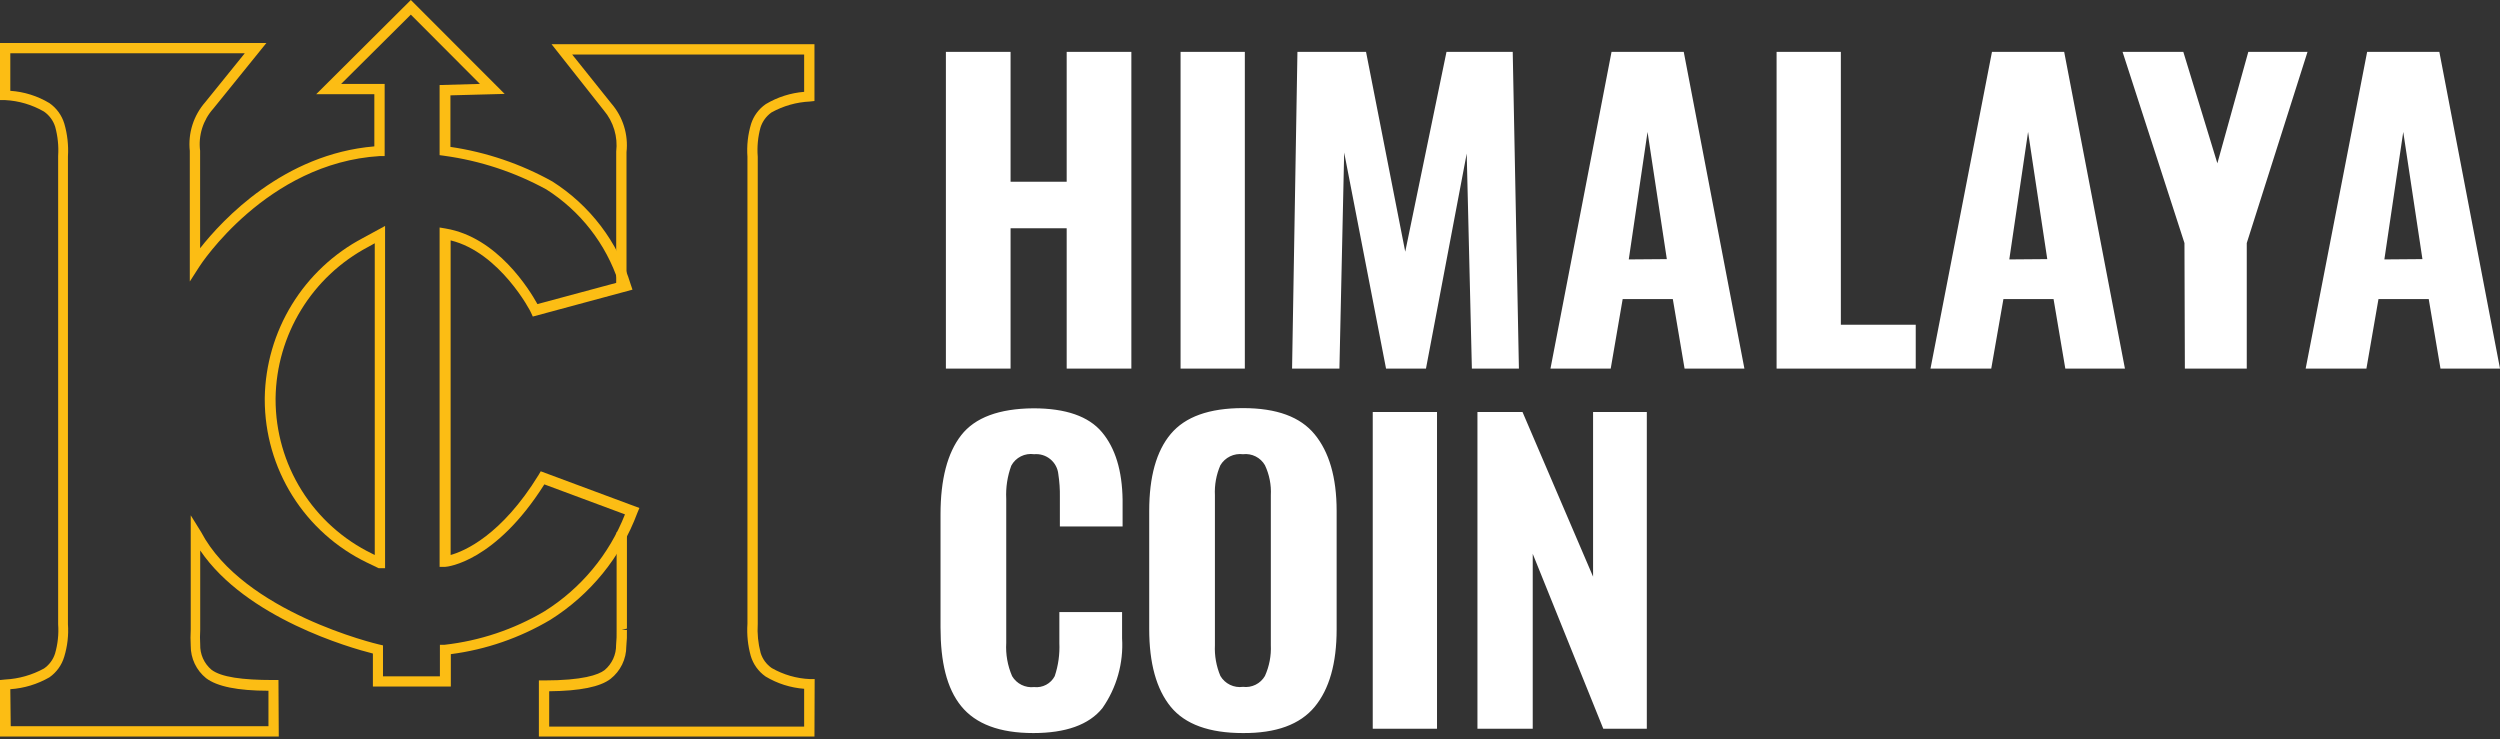 <svg width="487" height="144" viewBox="0 0 487 144" fill="none" xmlns="http://www.w3.org/2000/svg">
<rect x="0" y="0" width="487" height="144" fill="#333333" stroke="none"/>
<path d="M184.26 10.105H196.859V35.402H207.79V10.105H220.389V71.803H207.79V44.462H196.859V71.803H184.26V10.105ZM229.974 10.105H242.493V71.803H229.974V10.105ZM252.741 10.105H266.104L273.74 49.032L281.777 10.105H294.678L295.884 71.803H286.721L285.716 29.91L277.779 71.803H270.002L261.844 29.709L260.919 71.803H251.696L252.741 10.105ZM313.928 10.105H327.994L339.81 71.803H328.155L325.864 58.252H316.098L313.767 71.803H302.032L313.928 10.105ZM324.699 50.475L320.941 25.7L317.284 50.535L324.699 50.475ZM346.079 10.105H358.598V63.264H373.186V71.803H346.079V10.105ZM388.036 10.105H402.102L413.938 71.803H402.323L400.032 58.252H390.267L387.895 71.803H376.06L388.036 10.105ZM398.807 50.475L395.069 25.7L391.412 50.535L398.807 50.475ZM425.532 47.348L413.475 10.105H425.311L431.942 31.814L437.97 10.105H449.504L437.669 47.348V71.803H425.612L425.532 47.348ZM461.119 10.105H475.185L487 71.803H475.406L473.115 58.252H463.329L460.978 71.803H449.143L461.119 10.105ZM471.89 50.475L468.152 25.7L464.475 50.535L471.89 50.475ZM201.3 142.8C194.729 142.8 190.067 141.037 187.234 137.549C184.4 134.061 183.215 128.89 183.215 122.235V100.186C183.215 93.371 184.554 88.239 187.234 84.791C189.913 81.344 194.602 79.593 201.3 79.54C207.609 79.54 212.064 81.09 214.662 84.19C217.261 87.29 218.601 91.68 218.681 97.359V102.551H206.464V96.798C206.49 95.316 206.389 93.834 206.163 92.368C206.051 91.229 205.491 90.18 204.606 89.452C203.721 88.723 202.583 88.374 201.44 88.48C200.561 88.352 199.663 88.498 198.869 88.895C198.075 89.293 197.422 89.925 197 90.705C196.239 92.775 195.904 94.977 196.015 97.179V125.241C195.885 127.459 196.277 129.676 197.16 131.716C197.593 132.444 198.227 133.032 198.986 133.409C199.745 133.785 200.598 133.936 201.44 133.841C202.247 133.933 203.063 133.779 203.78 133.4C204.498 133.021 205.083 132.434 205.459 131.716C206.157 129.631 206.463 127.437 206.363 125.241V119.228H218.581V124.319C218.88 129.165 217.528 133.969 214.743 137.95C212.131 141.197 207.589 142.8 201.3 142.8ZM242.131 142.8C235.554 142.8 230.865 141.097 228.065 137.689C225.252 134.241 223.866 129.19 223.866 122.535V99.524C223.866 92.889 225.252 87.878 228.065 84.531C230.879 81.183 235.54 79.5 242.131 79.5C248.722 79.5 253.304 81.204 256.097 84.611C258.89 88.019 260.377 92.93 260.377 99.524V122.616C260.377 129.217 258.95 134.241 256.097 137.689C253.243 141.137 248.588 142.841 242.131 142.8ZM242.131 133.8C242.975 133.906 243.831 133.76 244.593 133.382C245.354 133.005 245.987 132.411 246.411 131.676C247.26 129.788 247.652 127.729 247.557 125.662V96.478C247.666 94.462 247.272 92.451 246.411 90.624C245.988 89.888 245.356 89.291 244.595 88.91C243.834 88.528 242.977 88.379 242.131 88.48C241.268 88.373 240.393 88.518 239.611 88.899C238.83 89.28 238.176 89.88 237.731 90.624C236.93 92.468 236.566 94.471 236.666 96.478V125.662C236.568 127.721 236.932 129.775 237.731 131.676C238.171 132.424 238.825 133.026 239.608 133.404C240.391 133.782 241.269 133.92 242.131 133.8ZM267.41 80.261H279.929V141.959H267.41V80.261ZM287.806 80.261H296.587L310.331 112.333V80.261H320.8V141.959H312.321L298.576 107.883V141.959H287.806V80.261Z" fill="white"/>
<path d="M158.656 143.472H104.974V132.548H105.978C113.489 132.548 116.562 131.464 117.767 130.54C118.484 129.939 119.058 129.186 119.448 128.335C119.837 127.484 120.031 126.556 120.016 125.62C120.108 124.66 120.142 123.694 120.116 122.729V103.673H122.125V122.448L121.12 122.709H122.125C122.155 123.781 122.115 124.855 122.004 125.922C122.005 127.14 121.729 128.343 121.197 129.438C120.664 130.534 119.89 131.495 118.931 132.247C116.923 133.793 113.027 134.596 106.982 134.657V141.544H156.647V134.175C153.991 133.976 151.419 133.157 149.136 131.785C147.745 130.813 146.725 129.397 146.244 127.769C145.678 125.732 145.461 123.614 145.602 121.504V30.541C145.448 28.387 145.686 26.224 146.304 24.155C146.804 22.58 147.815 21.216 149.176 20.28C151.45 18.921 154.007 18.103 156.647 17.89V10.621H111.46L119.092 20.159C120.21 21.451 121.049 22.959 121.557 24.59C122.065 26.221 122.231 27.939 122.044 29.637V55.842H120.036V29.537C120.206 28.104 120.08 26.652 119.666 25.27C119.251 23.889 118.557 22.607 117.626 21.505L107.444 8.613H158.656V19.677L157.752 19.778C155.131 19.902 152.574 20.631 150.281 21.906C149.275 22.621 148.528 23.643 148.152 24.818C147.64 26.673 147.456 28.603 147.61 30.521V121.524C147.492 123.43 147.682 125.342 148.172 127.187C148.541 128.387 149.306 129.428 150.341 130.139C152.617 131.44 155.172 132.177 157.792 132.287H158.696L158.656 143.472Z" fill="#FCBD14"/>
<path d="M54.304 143.473H0V132.469L1.004 132.369C3.658 132.233 6.246 131.498 8.575 130.22C9.595 129.515 10.351 128.491 10.724 127.308C11.26 125.458 11.464 123.527 11.327 121.606V30.361C11.45 28.448 11.254 26.527 10.744 24.678C10.362 23.479 9.592 22.441 8.555 21.727C6.25 20.397 3.662 19.633 1.004 19.498H0V8.373H51.895L41.532 21.185C40.546 22.289 39.808 23.591 39.368 25.005C38.928 26.418 38.796 27.909 38.981 29.377V48.353C43.339 42.811 55.228 30 72.921 28.514V18.353H61.595L80.031 0L98.306 18.293L87.743 18.574V28.614C94.71 29.636 101.433 31.916 107.585 35.341C114.919 39.989 120.342 47.114 122.868 55.421L123.209 56.425L103.789 61.666L103.428 60.883C103.428 60.743 97.403 49.176 87.783 46.827V108.112C90.454 107.369 97.664 104.317 104.914 92.529L105.335 91.807L124.555 98.955L124.153 99.919C120.948 108.535 114.99 115.854 107.203 120.742C101.264 124.264 94.67 126.539 87.823 127.429V133.734H72.64V127.308C68.302 126.224 47.958 120.441 39.001 107.228V122.71C38.941 123.653 38.941 124.598 39.001 125.541C38.972 126.473 39.153 127.4 39.532 128.252C39.911 129.104 40.478 129.859 41.19 130.461C43.078 131.907 47.215 132.469 53.24 132.469H54.244L54.304 143.473ZM2.089 141.465H52.296V134.557C46.271 134.557 42.255 133.714 40.146 132.108C39.205 131.349 38.447 130.389 37.929 129.297C37.411 128.205 37.146 127.011 37.154 125.802C37.095 124.746 37.095 123.686 37.154 122.63V100.381L39.162 103.614C47.456 119.357 73.564 125.481 73.825 125.541L74.608 125.722V131.746H85.694V125.602H86.618C93.478 124.827 100.096 122.609 106.038 119.096C113.163 114.643 118.669 108.019 121.743 100.2L106.038 94.357C96.499 109.457 87.14 110.421 86.739 110.421H85.634V44.317L86.819 44.518C96.86 46.205 103.106 56.385 104.693 59.236L120.498 54.98C118.041 47.512 113.074 41.126 106.44 36.907C100.25 33.517 93.491 31.292 86.498 30.341L85.634 30.221V16.566L93.487 16.345L80.031 2.851L66.455 16.345H74.93V30.401H73.986C51.895 31.747 38.961 51.727 38.841 51.927L36.973 54.839V29.397C36.79 27.692 36.964 25.967 37.482 24.332C38.001 22.697 38.853 21.188 39.985 19.899L47.677 10.382H2.008V17.691C4.699 17.873 7.308 18.692 9.62 20.08C11.017 21.05 12.044 22.466 12.532 24.096C13.13 26.162 13.368 28.315 13.235 30.462V121.586C13.385 123.727 13.14 125.878 12.512 127.931C12.032 129.559 11.012 130.976 9.62 131.947C7.291 133.285 4.688 134.075 2.008 134.256L2.089 141.465Z" fill="#FCBD14"/>
<path d="M75.011 110.682H73.766L73.505 110.561L71.497 109.598C65.525 106.71 60.489 102.198 56.965 96.579C53.442 90.961 51.573 84.463 51.574 77.831V77.509C51.677 71.081 53.505 64.799 56.869 59.32C60.232 53.841 65.007 49.366 70.693 46.365L75.011 44.016V110.682ZM73.003 47.389L71.657 48.132C66.308 50.975 61.819 55.2 58.658 60.367C55.497 65.533 53.779 71.453 53.683 77.509V77.831C53.683 84.094 55.446 90.231 58.77 95.54C62.094 100.848 66.846 105.115 72.481 107.851L73.003 108.112V47.389Z" fill="#FCBD14"/>
</svg>
